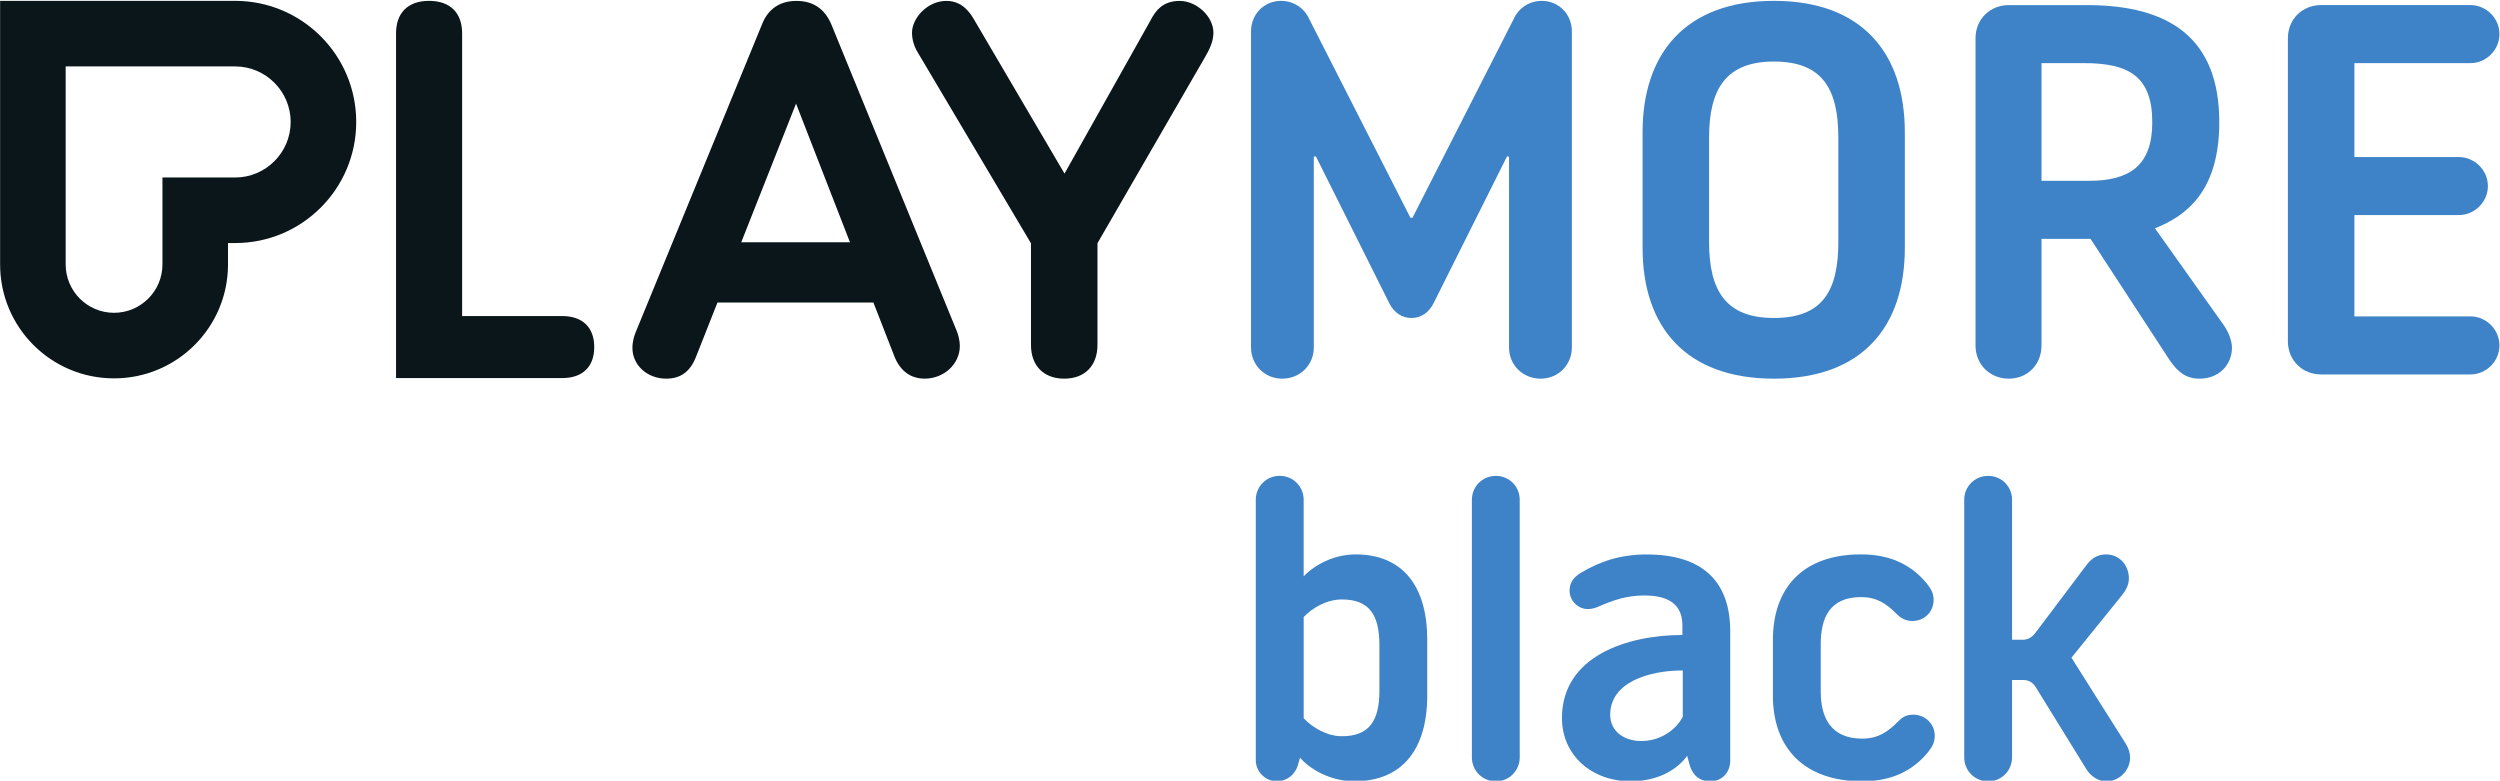 <svg width="800" height="249.82" version="1.1" viewBox="0 0 800 249.82" xml:space="preserve" xmlns="http://www.w3.org/2000/svg"><g transform="matrix(1.333 0 0 -1.333 112.28 1125.3)"><g transform="matrix(13.953 0 0 13.953 93.71 786.02)"><path d="m0 0 0.943 2.386 0.928-2.386zm1.544 3.764c-0.118 0.261-0.313 0.389-0.595 0.389s-0.486-0.137-0.589-0.397l-2.183-5.32c-0.019-0.055-0.049-0.14-0.049-0.254 0-0.296 0.255-0.528 0.581-0.528 0.247 0 0.41 0.118 0.512 0.373l0.37 0.937h2.683l0.372-0.954c0.129-0.294 0.347-0.356 0.508-0.356 0.335 0 0.607 0.252 0.607 0.563 0 0.091-0.027 0.191-0.052 0.254zm6 0.389c-0.293 0-0.418-0.168-0.51-0.349l-1e-3 -2e-3 -1.471-2.62-1.565 2.665c-0.161 0.274-0.346 0.306-0.47 0.306-0.326 0-0.589-0.299-0.589-0.546 0-0.117 0.036-0.239 0.101-0.344l1.946-3.28v-1.749c0-0.358 0.219-0.58 0.572-0.58s0.572 0.222 0.572 0.58v1.75l5e-3 9e-3 1.845 3.192c0.075 0.129 0.145 0.27 0.145 0.422 0 0.276-0.287 0.546-0.58 0.546m-10.624-5.422h-1.722v4.863c0 0.356-0.207 0.56-0.569 0.56-0.361 0-0.568-0.204-0.568-0.56v-5.93h2.859c0.35 0 0.551 0.194 0.551 0.533s-0.201 0.534-0.551 0.534m-5.627 2.384h-1.251v-1.496c0-0.459-0.374-0.832-0.833-0.832s-0.832 0.373-0.832 0.832v3.407h2.916c0.526 0 0.955-0.429 0.955-0.956 0-0.526-0.429-0.955-0.955-0.955m0 3.039h-4.044v-4.535c0-1.083 0.877-1.96 1.96-1.96s1.961 0.877 1.961 1.96v0.368h0.123c1.15 0 2.083 0.933 2.083 2.083 0 1.151-0.933 2.084-2.083 2.084" fill="#0a161a"/></g><g transform="matrix(13.953 0 0 13.953 216.09 760.76)"><path d="m0 0v5.438c0 0.299 0.227 0.526 0.517 0.526 0.218 0 0.4-0.127 0.482-0.308l1.743-3.423h0.036l1.743 3.423c0.082 0.181 0.263 0.308 0.481 0.308 0.291 0 0.518-0.227 0.518-0.526v-5.438c0-0.3-0.237-0.536-0.536-0.536-0.309 0-0.545 0.236-0.545 0.536v3.286h-0.036l-1.262-2.523c-0.082-0.164-0.218-0.255-0.381-0.255-0.164 0-0.3 0.091-0.382 0.255l-1.261 2.523h-0.037v-3.286c0-0.3-0.236-0.536-0.544-0.536-0.3 0-0.536 0.236-0.536 0.536" fill="#3e83c7"/></g><g transform="matrix(13.953 0 0 13.953 357.08 786.09)"><path d="m0 0v1.798c0 0.844-0.281 1.307-1.108 1.307-0.817 0-1.116-0.463-1.116-1.307v-1.798c0-0.853 0.299-1.307 1.116-1.307 0.827 0 1.108 0.454 1.108 1.307m-3.368-0.1v1.988c0 1.362 0.744 2.261 2.26 2.261s2.252-0.899 2.252-2.261v-1.988c0-1.362-0.736-2.251-2.252-2.251s-2.26 0.889-2.26 2.251" fill="#3e83c7"/></g><g transform="matrix(13.953 0 0 13.953 417.25 800.78)"><path d="m0 0c0.69 0 1.089 0.254 1.089 1.008 0 0.799-0.417 1.017-1.18 1.017h-0.726v-2.025zm-1.952-2.832v5.283c0 0.336 0.254 0.572 0.572 0.572h1.344c1.416 0 2.278-0.563 2.278-2.015 0-1.171-0.553-1.607-1.107-1.825l1.18-1.661c0.073-0.1 0.145-0.264 0.145-0.391 0-0.308-0.236-0.535-0.554-0.535-0.236 0-0.372 0.109-0.517 0.317l-1.362 2.088h-0.844v-1.833c0-0.336-0.245-0.572-0.563-0.572s-0.572 0.236-0.572 0.572" fill="#3e83c7"/></g><g transform="matrix(13.953 0 0 13.953 465 762.28)"><path d="m0 0v5.211c0 0.336 0.254 0.572 0.572 0.572h2.569c0.272 0 0.499-0.227 0.499-0.499 0-0.273-0.227-0.5-0.499-0.5h-1.997v-1.616h1.797c0.273 0 0.5-0.227 0.5-0.499s-0.227-0.499-0.5-0.499h-1.797v-1.743h1.997c0.272 0 0.499-0.227 0.499-0.5 0-0.272-0.227-0.499-0.499-0.499h-2.569c-0.318 0-0.572 0.236-0.572 0.572" fill="#3e83c7"/></g><g transform="matrix(13.953 0 0 13.953 246.91 678.36)"><path d="m0 0v0.789c0 0.528-0.185 0.782-0.645 0.782-0.254 0-0.501-0.137-0.658-0.302v-1.742c0.157-0.165 0.404-0.309 0.658-0.309 0.46 0 0.645 0.254 0.645 0.782m-2.127-1.194v4.48c0 0.226 0.179 0.412 0.412 0.412s0.412-0.186 0.412-0.412v-1.317c0.192 0.199 0.521 0.377 0.891 0.377 0.817 0 1.235-0.549 1.235-1.468v-0.96c0-0.92-0.425-1.475-1.255-1.475-0.384 0-0.741 0.185-0.933 0.405l-0.041-0.138c-0.048-0.158-0.192-0.267-0.357-0.267-0.206 0-0.364 0.171-0.364 0.363" fill="#3e83c7"/></g><g transform="matrix(13.953 0 0 13.953 269.11 662.37)"><path d="m0 0v4.432c0 0.226 0.178 0.411 0.412 0.411 0.233 0 0.411-0.185 0.411-0.411v-4.432c0-0.226-0.178-0.412-0.411-0.412-0.234 0-0.412 0.186-0.412 0.412" fill="#3e83c7"/></g><g transform="matrix(13.953 0 0 13.953 319.74 672.13)"><path d="m0 0v0.796c-0.59 0-1.249-0.206-1.249-0.762 0-0.288 0.241-0.452 0.535-0.452 0.343 0 0.604 0.205 0.714 0.418m-2.079-0.021c0 1.057 1.112 1.427 2.072 1.427v0.165c0 0.288-0.151 0.515-0.652 0.515-0.315 0-0.542-0.083-0.795-0.193-0.048-0.02-0.11-0.041-0.179-0.041-0.171 0-0.315 0.144-0.315 0.316 0 0.13 0.061 0.226 0.185 0.302 0.336 0.205 0.7 0.322 1.139 0.322 0.981 0 1.44-0.48 1.44-1.324v-2.223c0-0.192-0.13-0.356-0.343-0.356-0.219 0-0.322 0.144-0.363 0.308l-0.035 0.131c-0.144-0.206-0.466-0.439-0.974-0.439-0.658 0-1.18 0.439-1.18 1.09" fill="#3e83c7"/></g><g transform="matrix(13.953 0 0 13.953 341.37 677.21)"><path d="m0 0v0.954c0 0.905 0.521 1.475 1.516 1.475 0.521 0 0.878-0.192 1.132-0.501 0.076-0.096 0.117-0.172 0.117-0.281 0-0.206-0.158-0.364-0.364-0.364-0.11 0-0.192 0.041-0.274 0.123-0.172 0.172-0.336 0.288-0.611 0.288-0.542 0-0.693-0.363-0.693-0.809v-0.816c0-0.446 0.172-0.81 0.714-0.81 0.274 0 0.439 0.117 0.61 0.288 0.082 0.083 0.144 0.124 0.268 0.124 0.205 0 0.37-0.158 0.37-0.364 0-0.11-0.041-0.185-0.116-0.281-0.254-0.309-0.611-0.501-1.132-0.501-0.995 0-1.537 0.569-1.537 1.475" fill="#3e83c7"/></g><g transform="matrix(13.953 0 0 13.953 387.3 662.37)"><path d="m0 0v4.432c0 0.226 0.178 0.411 0.412 0.411 0.233 0 0.411-0.185 0.411-0.411v-2.408h0.185c0.083 0 0.151 0.034 0.22 0.123l0.858 1.139c0.089 0.124 0.192 0.206 0.356 0.206 0.227 0 0.391-0.185 0.391-0.412 0-0.116-0.055-0.212-0.123-0.295l-0.865-1.07 0.927-1.468c0.054-0.082 0.082-0.171 0.082-0.247 0-0.226-0.185-0.412-0.412-0.412-0.144 0-0.274 0.097-0.343 0.213l-0.864 1.4c-0.055 0.089-0.124 0.13-0.22 0.13h-0.192v-1.331c0-0.226-0.178-0.412-0.411-0.412-0.234 0-0.412 0.186-0.412 0.412" fill="#3e83c7"/></g></g></svg>
